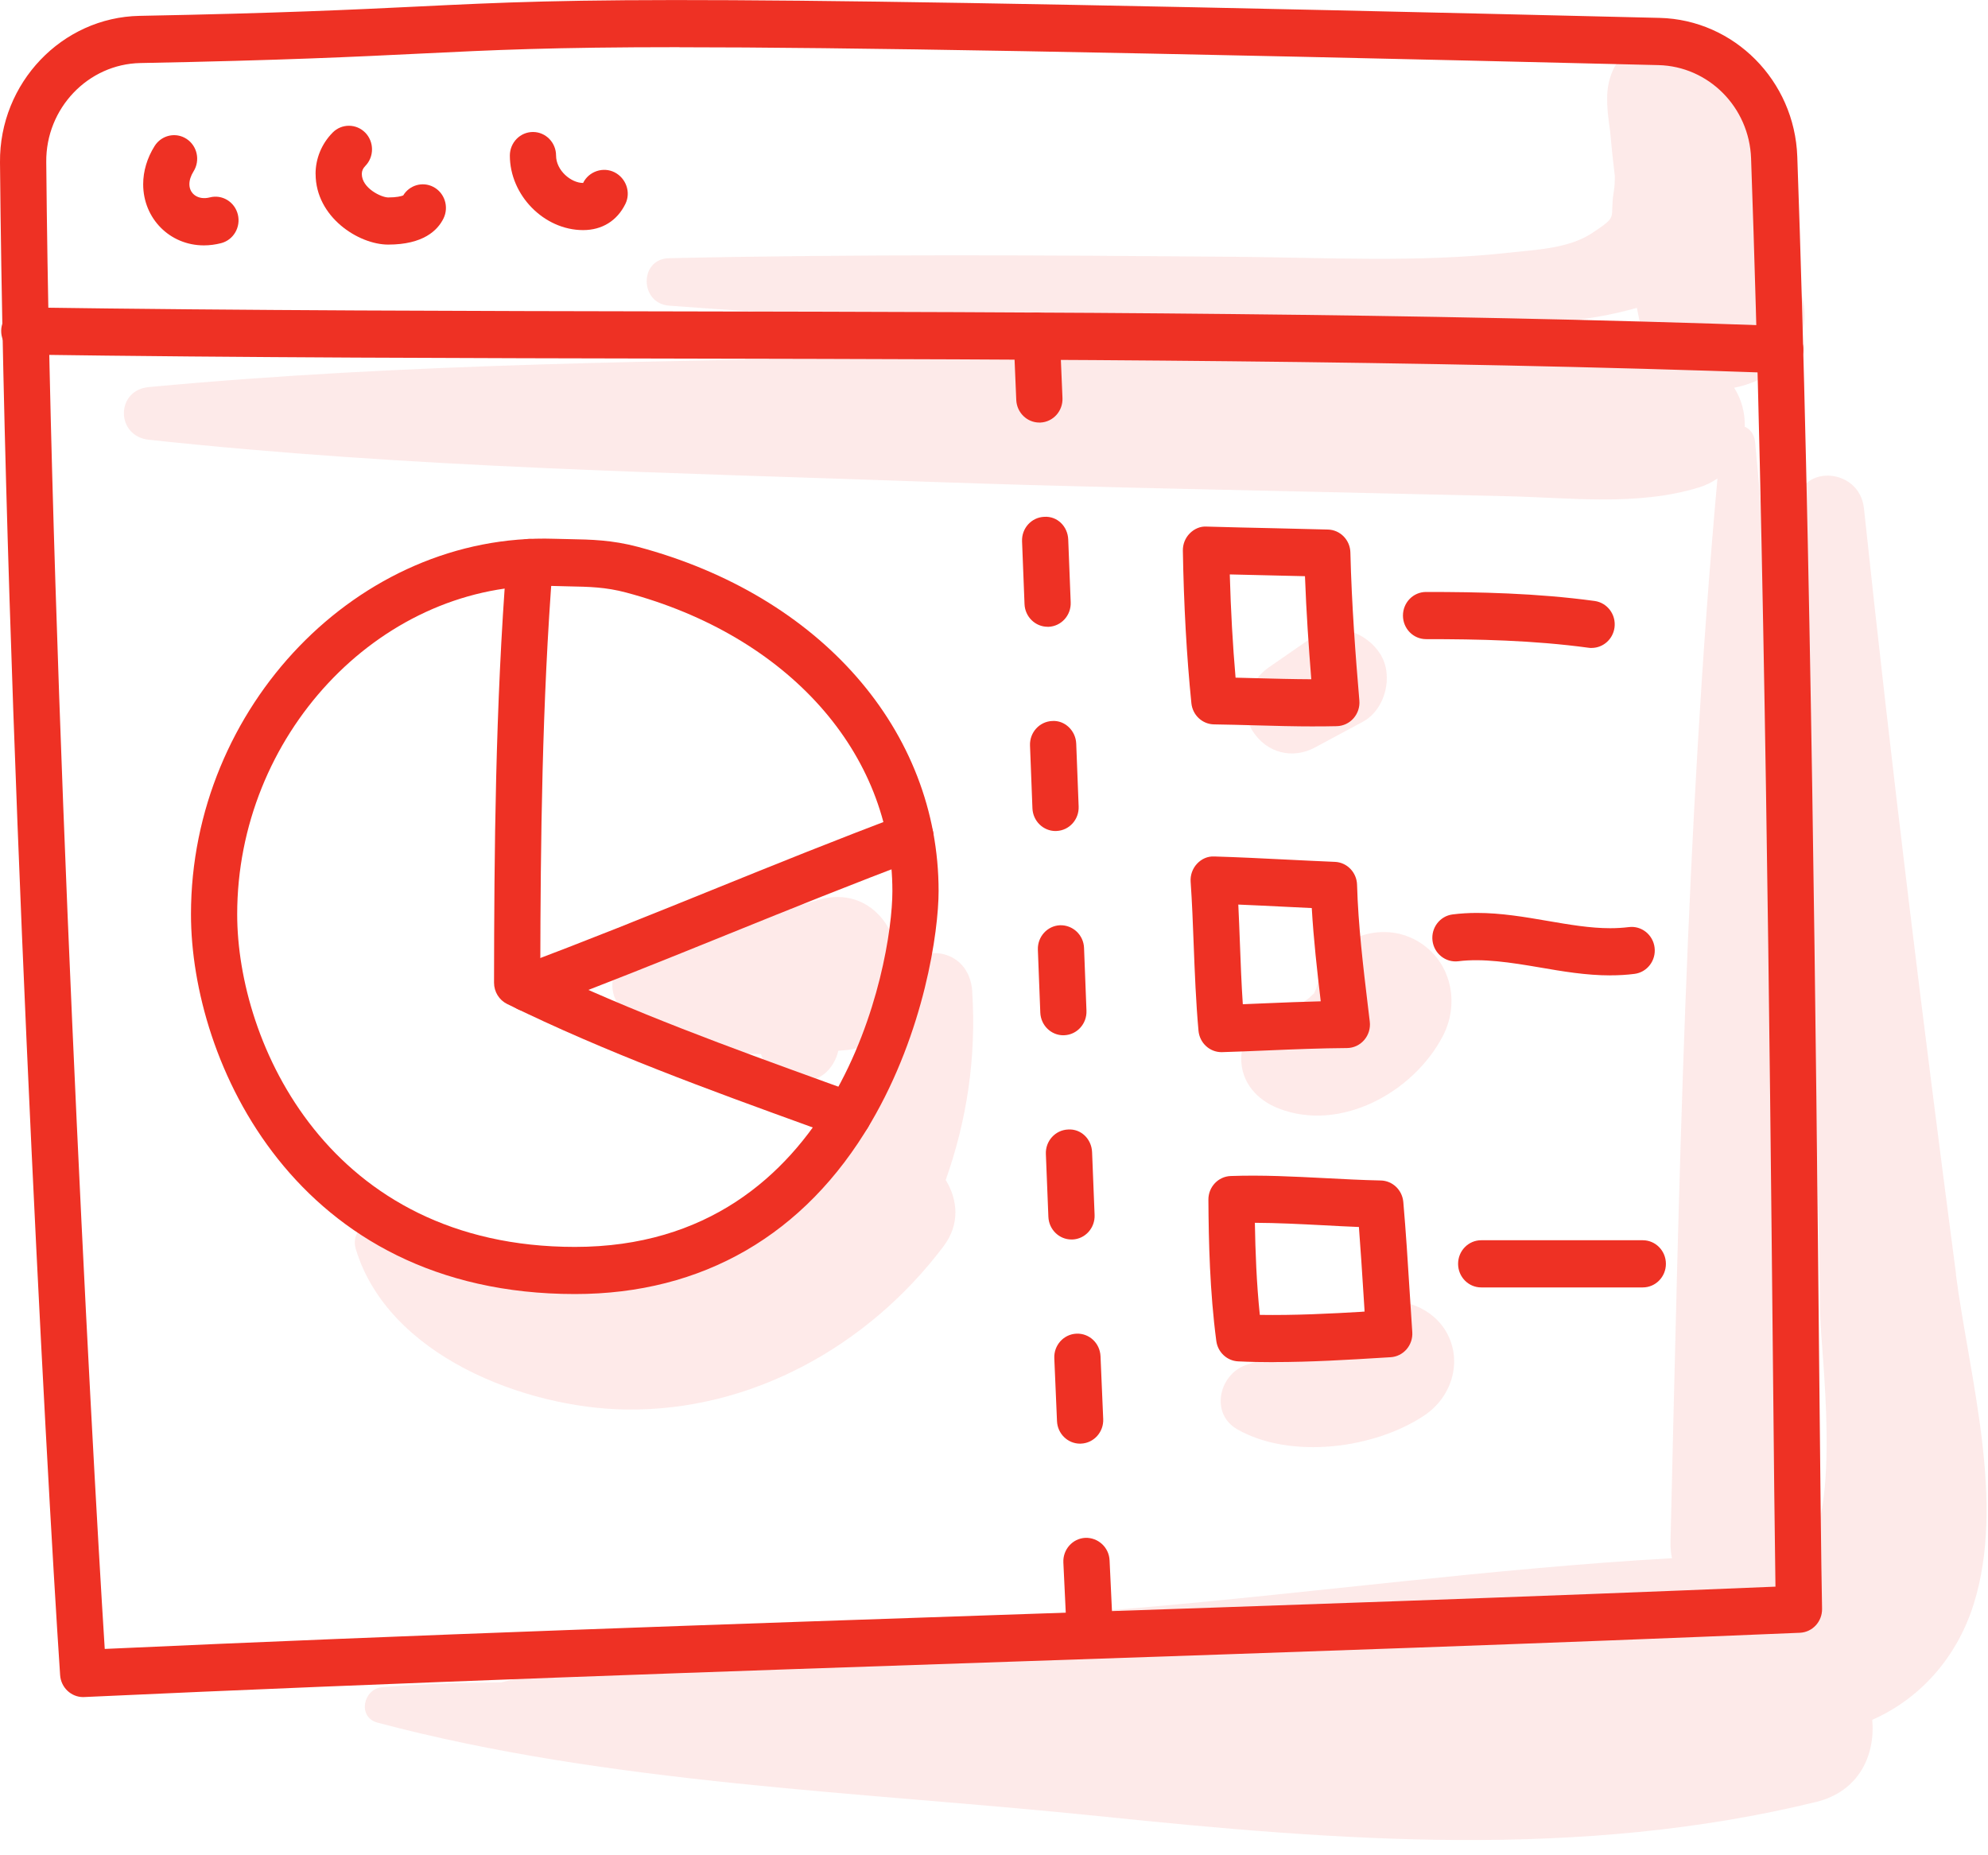 <?xml version="1.0" encoding="UTF-8"?> <svg xmlns="http://www.w3.org/2000/svg" height="42" viewBox="0 0 45 42" width="45"><g fill="#ee3124" fill-rule="evenodd"><g fill-opacity=".101"><path d="m22.009 22.455c-.067-1.049-1.289-1.14-1.678-.37-.002-.004-.003-.007-.005-.012.122-.944-.607-2.035-1.783-1.707-.731.204-1.43.483-2.176.639-.695.146-1.458.096-2.075.477-.424.262-.626 1.018-.174 1.377.421.334.991.527 1.616.625.15.183.374.315.675.341.27.024.542.034.816.037.11.351.398.635.867.635.501 0 .793-.326.884-.71.06-.005.121-.009.181-.015.361-.035.685-.2.915-.445-.232 1.085-.646 2.111-1.213 3.056-1.354 1.533-2.88 2.553-4.967 2.646-1.977.088-3.406-.917-5.234-1.378-.354-.089-.719.241-.606.618.725 2.425 3.84 3.607 6.111 3.64 2.839.042 5.493-1.436 7.194-3.694.379-.503.324-1.055.05-1.502.48-1.353.695-2.778.6-4.26"></path><path d="m32.736 30.15c-.353-.616-1.238-.908-1.849-.495-.418.282-.817.61-1.276.823-.454.211-.951.259-1.417.427-.603.217-.805 1.101-.186 1.453 1.21.688 3.117.439 4.243-.322.608-.41.868-1.219.485-1.886"></path><path d="m31.917 21.22c-.816-.351-1.875.091-2.086 1.022-.004.017-.019.072-.033.124-.018.039-.039.087-.044.101-.003.009-.002.011-.003.016-.005.004-.007.005-.012.01-.014.013-.085.076-.128.117-.036.023-.078.051-.086.058-.009.009-.013.014-.016.019-.012.003-.021.005-.037.01-.178.056-.351.112-.535.14-.489.073-.841.661-.841 1.127 0 .549.365.94.841 1.127 1.395.55 3.051-.352 3.721-1.633.436-.834.133-1.862-.74-2.238"></path><path d="m31.243 14.805c-.305-.482-.996-.755-1.504-.402-.339.235-.678.469-1.017.704-.445.308-.685.939-.37 1.439.314.496.899.652 1.41.377.362-.195.724-.389 1.086-.583.51-.274.706-1.041.395-1.535"></path></g><path d="m44.277 28.849c-.758-5.775-1.47-11.549-2.085-17.341-.102-.964-1.555-1.011-1.512 0 .18 4.146.32 8.288.405 12.437.04 1.951.086 3.901.118 5.853.013.779.488 4.435-.36 5.383-.001 0-.001 0-.002 0 .012-.089.023-.178.021-.277-.2-8.312-.343-16.617-1.134-24.898-.017-.18-.115-.293-.234-.346.009-.308-.072-.619-.24-.882 1.031-.201 1.948-1.1 1.462-2.284-.628-1.532-1.084-3.107-1.466-4.719-.396-1.669-2.823-1.255-2.87.396-.007.259.027.532.067.806.03.339.065.677.106 1.013 0 .116-.005.23-.023.341-.106.649.13.533-.488.943-.534.354-1.265.377-1.881.446-2.052.229-4.165.11-6.225.093-4.267-.036-8.524-.062-12.79.032-.684.015-.67 1.025 0 1.075 5.442.41 10.892.53 16.35.484 1.649-.014 3.848.058 5.556-.435.037.175.069.35.107.526.032.149.078.283.134.405-2.285-.372-4.959.033-7.173.053-3.013.026-6.026.041-9.038.106-5.911.127-11.825.151-17.715.704-.754.071-.747 1.111 0 1.192 5.886.636 11.802.743 17.715.954 2.892.103 5.784.159 8.676.225 1.446.033 2.892.067 4.338.099 1.449.032 2.964.231 4.363-.199.158-.048.295-.119.417-.203-.724 8.007-.87 16.037-1.063 24.073-.003.133.009.256.033.371-4.047.229-8.136.787-12.131 1.128-2.654.227-5.316.435-7.965.716-2.1.224-4.335.411-6.404.967-.9.005-1.798.036-2.694.109-.431.035-.568.681-.106.803 5.267 1.398 10.941 1.56 16.337 2.117 5.428.56 10.866.986 16.223-.321.974-.237 1.345-1.058 1.274-1.86 1.055-.464 1.905-1.38 2.294-2.614.73-2.314-.096-5.144-.401-7.47" fill-opacity=".098"></path><path d="m15.381 1.068c-2.886 0-4.209.064-5.86.145-1.468.072-3.132.153-6.341.214-1.187.022-2.144 1.026-2.133 2.238.105 11.803 1.016 28.834 1.324 33.664 6.975-.319 14.054-.559 20.905-.792 5.544-.189 11.271-.383 16.913-.618-.018-1.138-.036-2.941-.058-5.139-.069-6.933-.185-18.537-.494-27.196-.041-1.156-.962-2.083-2.097-2.11-12.398-.302-18.521-.404-22.16-.404zm-13.498 37.351c-.273 0-.503-.216-.522-.497-.312-4.633-1.253-22.058-1.361-34.248-.016-1.795 1.402-3.282 3.16-3.315 3.194-.061 4.85-.141 6.311-.212 3.757-.183 5.826-.283 28.094.258 1.687.041 3.057 1.42 3.118 3.139.31 8.673.426 20.286.494 27.224.026 2.57.046 4.599.067 5.65.006.291-.217.532-.501.545-5.812.245-11.719.446-17.432.64-7.016.238-14.271.485-21.404.815-.008.001-.016.001-.024.001z"></path><path d="m40.28 8.447c-8.235-.295-16.635-.312-24.759-.329-4.913-.01-9.994-.02-14.978-.091-.289-.004-.52-.247-.516-.542.004-.295.252-.525.531-.526 4.978.072 10.055.082 14.965.091 8.132.016 16.541.033 24.793.329.289.01.515.258.504.552-.01.288-.242.515-.523.515-.006 0-.012 0-.018-0z"></path><path d="m3.241 4.17c0-.294.089-.593.258-.863.155-.248.479-.322.722-.164.244.158.316.488.16.737-.062.099-.094.199-.094.29 0 .227.208.364.461.299.282-.073.565.101.636.387.07.286-.099.577-.38.649-.129.033-.261.05-.389.05-.771 0-1.374-.608-1.374-1.384z"></path><path d="m7.143 3.939c0-.351.137-.683.385-.936.204-.208.535-.208.74 0.0.204.209.204.547-0.0.755-.053.054-.078.112-.078.18 0 .323.443.532.597.532.191 0 .298-.028.34-.046.141-.232.435-.319.678-.195.258.132.363.452.234.716-.133.27-.457.592-1.252.592-.67 0-1.643-.623-1.643-1.6z"></path><path d="m11.541 3.522c0-.295.234-.534.523-.534.289 0 .523.239.523.534 0 .334.337.62.612.62.129-.264.455-.372.713-.241.258.132.374.45.245.714-.188.383-.528.594-.958.594-.884 0-1.658-.789-1.658-1.688z"></path><path d="m12.302 13.262c-3.758 0-6.933 3.405-6.933 7.436 0 2.911 2.076 7.53 7.646 7.53 5.965 0 7.185-6.353 7.185-8.054 0-3.132-2.366-5.785-6.027-6.76-.465-.124-.839-.131-1.311-.14-.114-.002-.231-.005-.353-.009-.069-.002-.138-.003-.207-.003zm.713 16.033c-6.332 0-8.692-5.273-8.692-8.598 0-4.694 3.792-8.642 8.218-8.5.118.004.231.006.34.008.499.009.97.019 1.556.174 4.136 1.101 6.809 4.16 6.809 7.793 0 .911-.321 3.181-1.537 5.248-1.491 2.535-3.805 3.875-6.695 3.875z"></path><path d="m19.023 25.751-.694-.252c-2.268-.822-4.613-1.673-6.849-2.77-.181-.089-.297-.276-.297-.482.004-2.903.029-6.273.287-9.556.023-.294.273-.513.563-.489.288.023.503.281.48.575-.245 3.118-.277 6.33-.283 9.134 2.098 1.004 4.308 1.806 6.449 2.582l.696.252c.272.099.414.405.317.682-.076.219-.278.355-.493.355-.059 0-.118-.01-.176-.031z"></path><path d="m11.945 22.898c-.213 0-.414-.134-.492-.351-.099-.277.04-.583.312-.684 1.449-.54 2.919-1.135 4.34-1.71 1.41-.571 2.868-1.161 4.325-1.706.271-.101.572.041.672.317.099.277-.04.583-.311.685-1.444.54-2.896 1.128-4.3 1.696-1.428.578-2.904 1.175-4.367 1.721-.059.022-.12.032-.18.032"></path><path d="m27.966 15.341c.152.004.305.008.458.012.419.011.838.022 1.258.024-.058-.723-.113-1.518-.143-2.333-.243-.006-.487-.011-.73-.017-.324-.007-.649-.015-.972-.023.023.819.067 1.601.131 2.337zm1.803 1.104c-.458 0-.916-.012-1.374-.025-.304-.009-.609-.016-.914-.021-.265-.004-.486-.21-.513-.479-.107-1.059-.172-2.222-.193-3.456-.002-.146.054-.286.156-.389.102-.103.239-.164.383-.154.503.015 1.01.026 1.516.037.41.01.82.019 1.228.03.279.007.503.236.509.52.029 1.187.119 2.36.203 3.35.013.147-.035.293-.132.403-.096.11-.233.174-.377.178-.165.004-.329.005-.493.005z"></path><path d="m28.03 20.477c.014.288.025.577.036.867.017.458.035.926.066 1.39.178-.007.354-.014.531-.022.404-.017.817-.034 1.233-.044-.082-.693-.162-1.401-.203-2.111-.212-.01-.424-.021-.636-.031-.343-.017-.686-.034-1.028-.048zm-.38 3.342c-.269 0-.496-.209-.521-.485-.059-.652-.084-1.311-.109-1.948-.018-.477-.036-.953-.069-1.426-.01-.15.043-.298.145-.407.102-.109.239-.172.393-.164.537.016 1.078.043 1.62.07.369.018.739.037 1.107.052.275.011.494.238.502.518.026.919.14 1.867.25 2.783l.038.316c.018.151-.028.303-.127.417-.098.114-.24.18-.389.181-.595.004-1.199.028-1.784.053-.345.015-.692.029-1.056.04z"></path><path d="m28.517 29.767c.785.012 1.585-.027 2.372-.074-.008-.125-.016-.25-.024-.376-.033-.513-.065-1.026-.105-1.54-.275-.011-.548-.025-.82-.04-.528-.027-1.027-.053-1.535-.055.011.657.038 1.371.112 2.084zm.322 1.07c-.271 0-.542-.005-.812-.018-.253-.012-.461-.206-.495-.462-.147-1.114-.173-2.242-.179-3.197-.002-.289.222-.527.505-.537.721-.026 1.441.013 2.136.048.417.022.837.044 1.26.053.267.005.487.215.511.487.059.681.102 1.358.144 2.037.019.302.038.605.059.908.01.142-.037.282-.129.389-.092.107-.223.172-.362.18l-.151.009c-.813.05-1.653.101-2.488.101z"></path><path d="m36.028 14.669c-.023 0-.046-.001-.07-.005-1.259-.171-2.512-.195-3.678-.195-.289 0-.523-.239-.523-.534 0-.295.234-.534.523-.534 1.202 0 2.497.025 3.816.204.287.04.488.308.45.6-.035.268-.26.463-.518.463"></path><path d="m36.45 22.081c-.547 0-1.081-.091-1.597-.18-.655-.112-1.287-.21-1.843-.14-.285.035-.548-.172-.584-.464-.036-.293.168-.56.455-.596.175-.022.36-.034.549-.034.547 0 1.081.091 1.597.18.496.085.963.166 1.423.166.149 0 .286-.009.419-.025.286-.037.548.171.584.463.036.293-.168.56-.455.596-.176.023-.356.033-.549.033"></path><path d="m37.186 29.145h-3.658c-.289 0-.523-.239-.523-.534 0-.295.234-.534.523-.534h3.658c.289 0 .523.239.523.534 0 .295-.234.534-.523.534"></path><path d="m23.527 9.566c-.279 0-.51-.224-.523-.511l-.06-1.422c-.013-.295.211-.544.5-.557.296-.008.533.215.546.51l.06 1.423c.013.295-.211.544-.5.557-.008 0-.015 0-.023 0zm.187 4.623c-.279 0-.511-.225-.523-.512l-.056-1.422c-.012-.295.212-.543.501-.555.297-.02.532.217.544.512l.056 1.423c.012.295-.213.543-.502.555-.007 0-.014 0-.021 0zm.179 4.624c-.279 0-.511-.226-.523-.513l-.055-1.423c-.011-.294.213-.543.503-.555.284-.02.532.218.543.513l.055 1.423c.011.295-.213.543-.503.554-.007 0-.014 0-.021 0zm.178 4.624c-.28 0-.511-.225-.523-.513l-.055-1.423c-.011-.294.213-.543.502-.555.288-.008.532.218.543.513l.055 1.422c.011.295-.213.543-.502.555-.007 0-.014 0-.021 0zm.183 4.623c-.279 0-.511-.225-.523-.512l-.057-1.423c-.012-.294.213-.543.502-.555.296-.02.532.217.544.512l.057 1.422c.012.295-.212.544-.501.556-.007 0-.015 0-.022 0zm.194 4.622c-.278 0-.51-.224-.522-.51l-.061-1.423c-.013-.295.211-.544.5-.557.292-.013.533.216.546.51l.061 1.422c.013.294-.211.544-.5.557-.008.001-.016.001-.024.001zm.212 4.622c-.277 0-.509-.222-.522-.508l-.068-1.423c-.014-.295.209-.545.498-.559.288-.009.534.214.548.508l.067 1.421c.014.294-.208.545-.497.559-.009 0-.017.001-.026.001z"></path></g></svg> 
